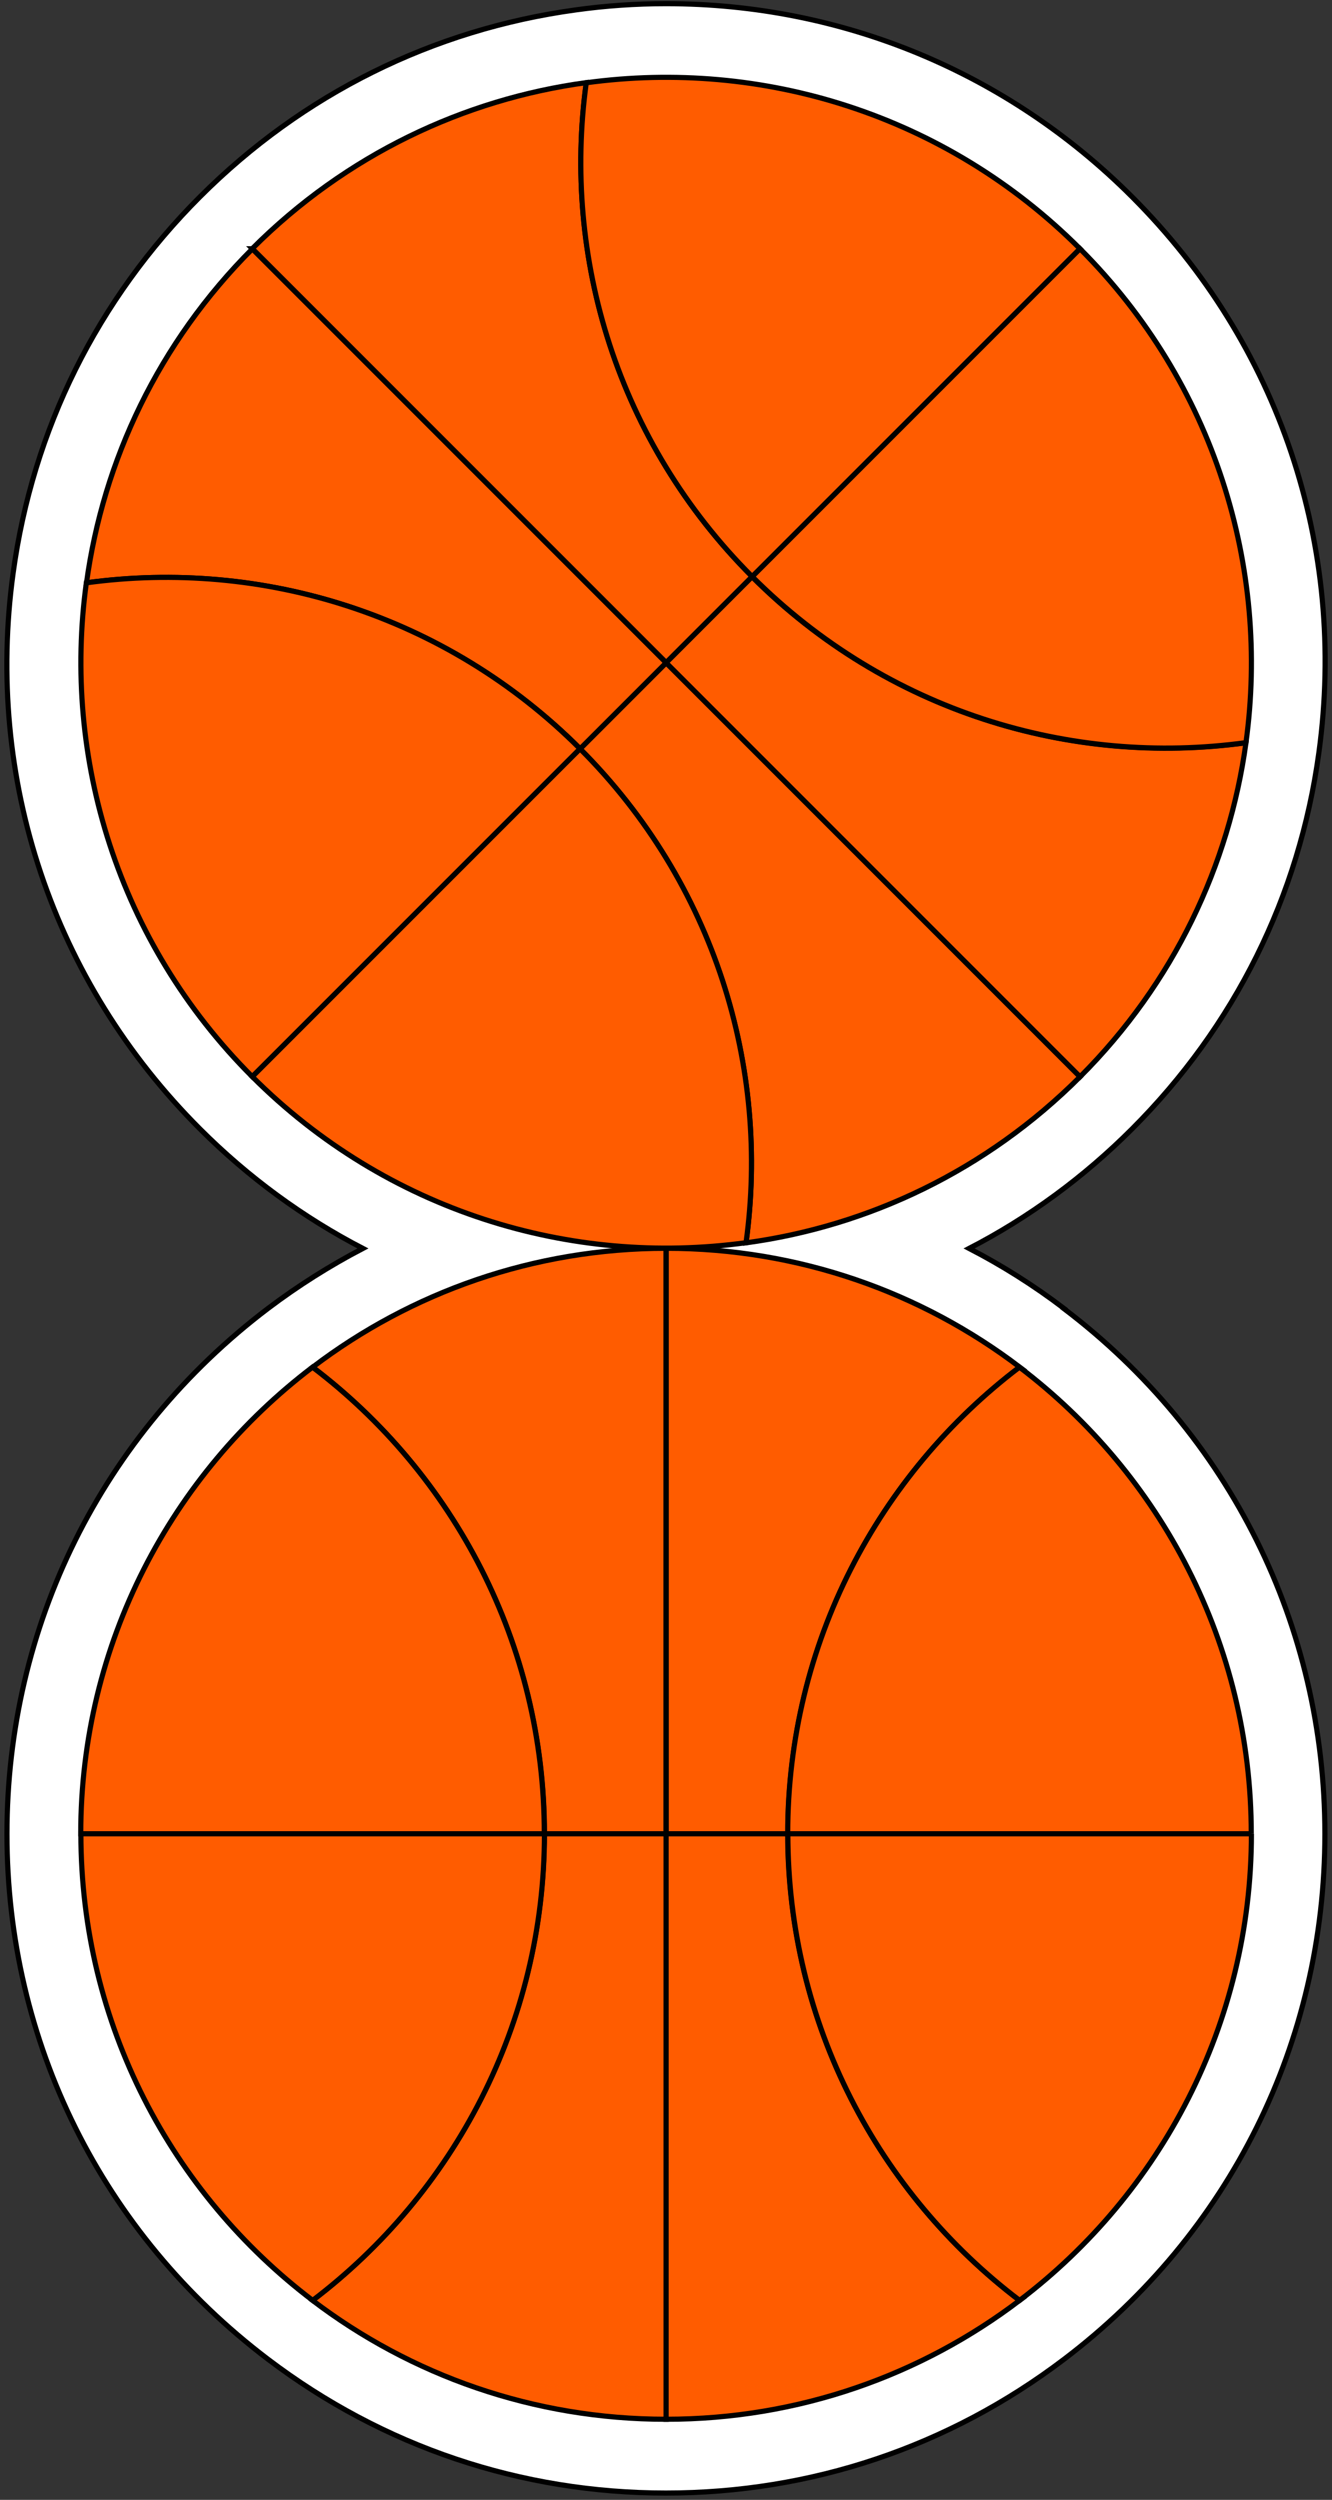 <svg width="194" height="364" viewBox="0 0 194 364" fill="none" xmlns="http://www.w3.org/2000/svg">
<rect x="0" y="0" width="194" height="364" fill="#333333" stroke="none"/>
<path d="M148.505 199.069C134.2 188.195 116.356 181.761 97.011 181.761C77.666 181.761 59.822 188.195 45.517 199.069C24.992 214.64 11.759 239.282 11.759 267.013C11.759 294.744 24.992 319.387 45.517 334.957C59.822 345.831 77.666 352.265 97.011 352.265C116.356 352.265 134.2 345.831 148.505 334.957C169.03 319.387 182.263 294.744 182.263 267.013C182.263 239.282 169.009 214.64 148.505 199.069Z" fill="white" stroke="black" stroke-width="0.75" stroke-miterlimit="10"/>
<path d="M154.982 190.533C150.585 187.187 145.953 184.27 141.149 181.783C149.813 177.3 157.792 171.467 164.869 164.389C179.818 149.441 189.233 130.503 192.085 109.614C196.203 79.588 186.295 50.077 164.869 28.651C146.746 10.528 122.64 0.534 97.011 0.534C92.635 0.534 88.218 0.834 83.907 1.435C63.017 4.287 44.08 13.703 29.131 28.651C14.182 43.6 4.767 62.537 1.915 83.427C-2.203 113.452 7.705 142.964 29.131 164.389C36.208 171.467 44.208 177.3 52.851 181.783C48.047 184.292 43.415 187.209 39.018 190.533C14.869 208.849 1.014 236.73 1.014 267.034C1.014 297.339 14.869 325.199 39.018 343.515C55.811 356.254 75.843 363.01 96.989 363.01C118.136 363.01 138.168 356.276 154.961 343.536C179.11 325.22 192.965 297.339 192.965 267.034C192.965 236.73 179.11 208.87 154.961 190.555L154.982 190.533Z" fill="white" stroke="black" stroke-width="0.75" stroke-miterlimit="10"/>
<path d="M97.011 181.762L97.011 267.014H79.296C79.296 239.283 66.041 214.64 45.538 199.07C59.843 188.196 77.687 181.762 97.032 181.762H97.011Z" fill="#FF5C00" stroke="black" stroke-width="0.75" stroke-miterlimit="10"/>
<path d="M148.505 199.07C127.98 214.64 114.747 239.283 114.747 267.014H97.032L97.032 181.762C116.377 181.762 134.221 188.196 148.526 199.07H148.505Z" fill="#FF5C00" stroke="black" stroke-width="0.75" stroke-miterlimit="10"/>
<path d="M148.506 334.958C134.2 345.831 116.356 352.266 97.011 352.266L97.011 267.014H114.726C114.726 294.745 127.981 319.387 148.484 334.958H148.506Z" fill="#FF5C00" stroke="black" stroke-width="0.75" stroke-miterlimit="10"/>
<path d="M97.012 267.014L97.012 352.266C77.667 352.266 59.823 345.831 45.518 334.958C66.042 319.387 79.275 294.745 79.275 267.014H96.99H97.012Z" fill="#FF5C00" stroke="black" stroke-width="0.75" stroke-miterlimit="10"/>
<path d="M79.296 267.013H11.759C11.759 239.282 25.014 214.64 45.517 199.069C66.042 214.64 79.274 239.282 79.274 267.013H79.296Z" fill="#FF5C00" stroke="black" stroke-width="0.75" stroke-miterlimit="10"/>
<path d="M79.295 267.014C79.295 294.745 66.041 319.387 45.537 334.958C25.013 319.387 11.78 294.745 11.78 267.014H79.316H79.295Z" fill="#FF5C00" stroke="black" stroke-width="0.75" stroke-miterlimit="10"/>
<path d="M182.262 267.013H114.726C114.726 239.282 127.98 214.64 148.483 199.069C169.008 214.64 182.241 239.282 182.241 267.013H182.262Z" fill="#FF5C00" stroke="black" stroke-width="0.75" stroke-miterlimit="10"/>
<path d="M182.263 267.014C182.263 294.745 169.008 319.387 148.505 334.958C127.98 319.387 114.748 294.745 114.748 267.014H182.284H182.263Z" fill="#FF5C00" stroke="black" stroke-width="0.75" stroke-miterlimit="10"/>
<path d="M36.745 36.222L97.032 96.51L84.507 109.035C64.905 89.432 38.096 81.368 12.596 84.864C15.041 67.063 23.083 49.905 36.767 36.222H36.745Z" fill="#FF5C00" stroke="black" stroke-width="0.75" stroke-miterlimit="10"/>
<path d="M85.386 12.051C81.89 37.573 89.954 64.36 109.557 83.963L97.032 96.488L36.744 36.2C50.427 22.517 67.585 14.453 85.386 12.03V12.051Z" fill="#FF5C00" stroke="black" stroke-width="0.75" stroke-miterlimit="10"/>
<path d="M181.47 108.155C179.025 125.956 170.982 143.114 157.299 156.797L97.011 96.51L109.536 83.985C129.139 103.587 155.948 111.651 181.448 108.155H181.47Z" fill="#FF5C00" stroke="black" stroke-width="0.75" stroke-miterlimit="10"/>
<path d="M97.011 96.51L157.299 156.798C143.616 170.481 126.458 178.545 108.657 180.968C112.153 155.446 104.089 128.659 84.486 109.056L97.011 96.531V96.51Z" fill="#FF5C00" stroke="black" stroke-width="0.75" stroke-miterlimit="10"/>
<path d="M84.486 109.035L36.745 156.776C17.142 137.173 9.078 110.364 12.574 84.864C38.096 81.368 64.883 89.432 84.486 109.035Z" fill="#FF5C00" stroke="black" stroke-width="0.75" stroke-miterlimit="10"/>
<path d="M84.485 109.035C104.088 128.637 112.152 155.446 108.656 180.947C83.134 184.442 56.347 176.378 36.744 156.776L84.485 109.035Z" fill="#FF5C00" stroke="black" stroke-width="0.75" stroke-miterlimit="10"/>
<path d="M157.298 36.222L109.557 83.963C89.954 64.36 81.89 37.552 85.386 12.051C110.908 8.555 137.696 16.619 157.298 36.222Z" fill="#FF5C00" stroke="black" stroke-width="0.75" stroke-miterlimit="10"/>
<path d="M157.299 36.222C176.901 55.825 184.965 82.633 181.469 108.134C155.948 111.63 129.16 103.566 109.558 83.963L157.299 36.222Z" fill="#FF5C00" stroke="black" stroke-width="0.75" stroke-miterlimit="10"/>
</svg>
